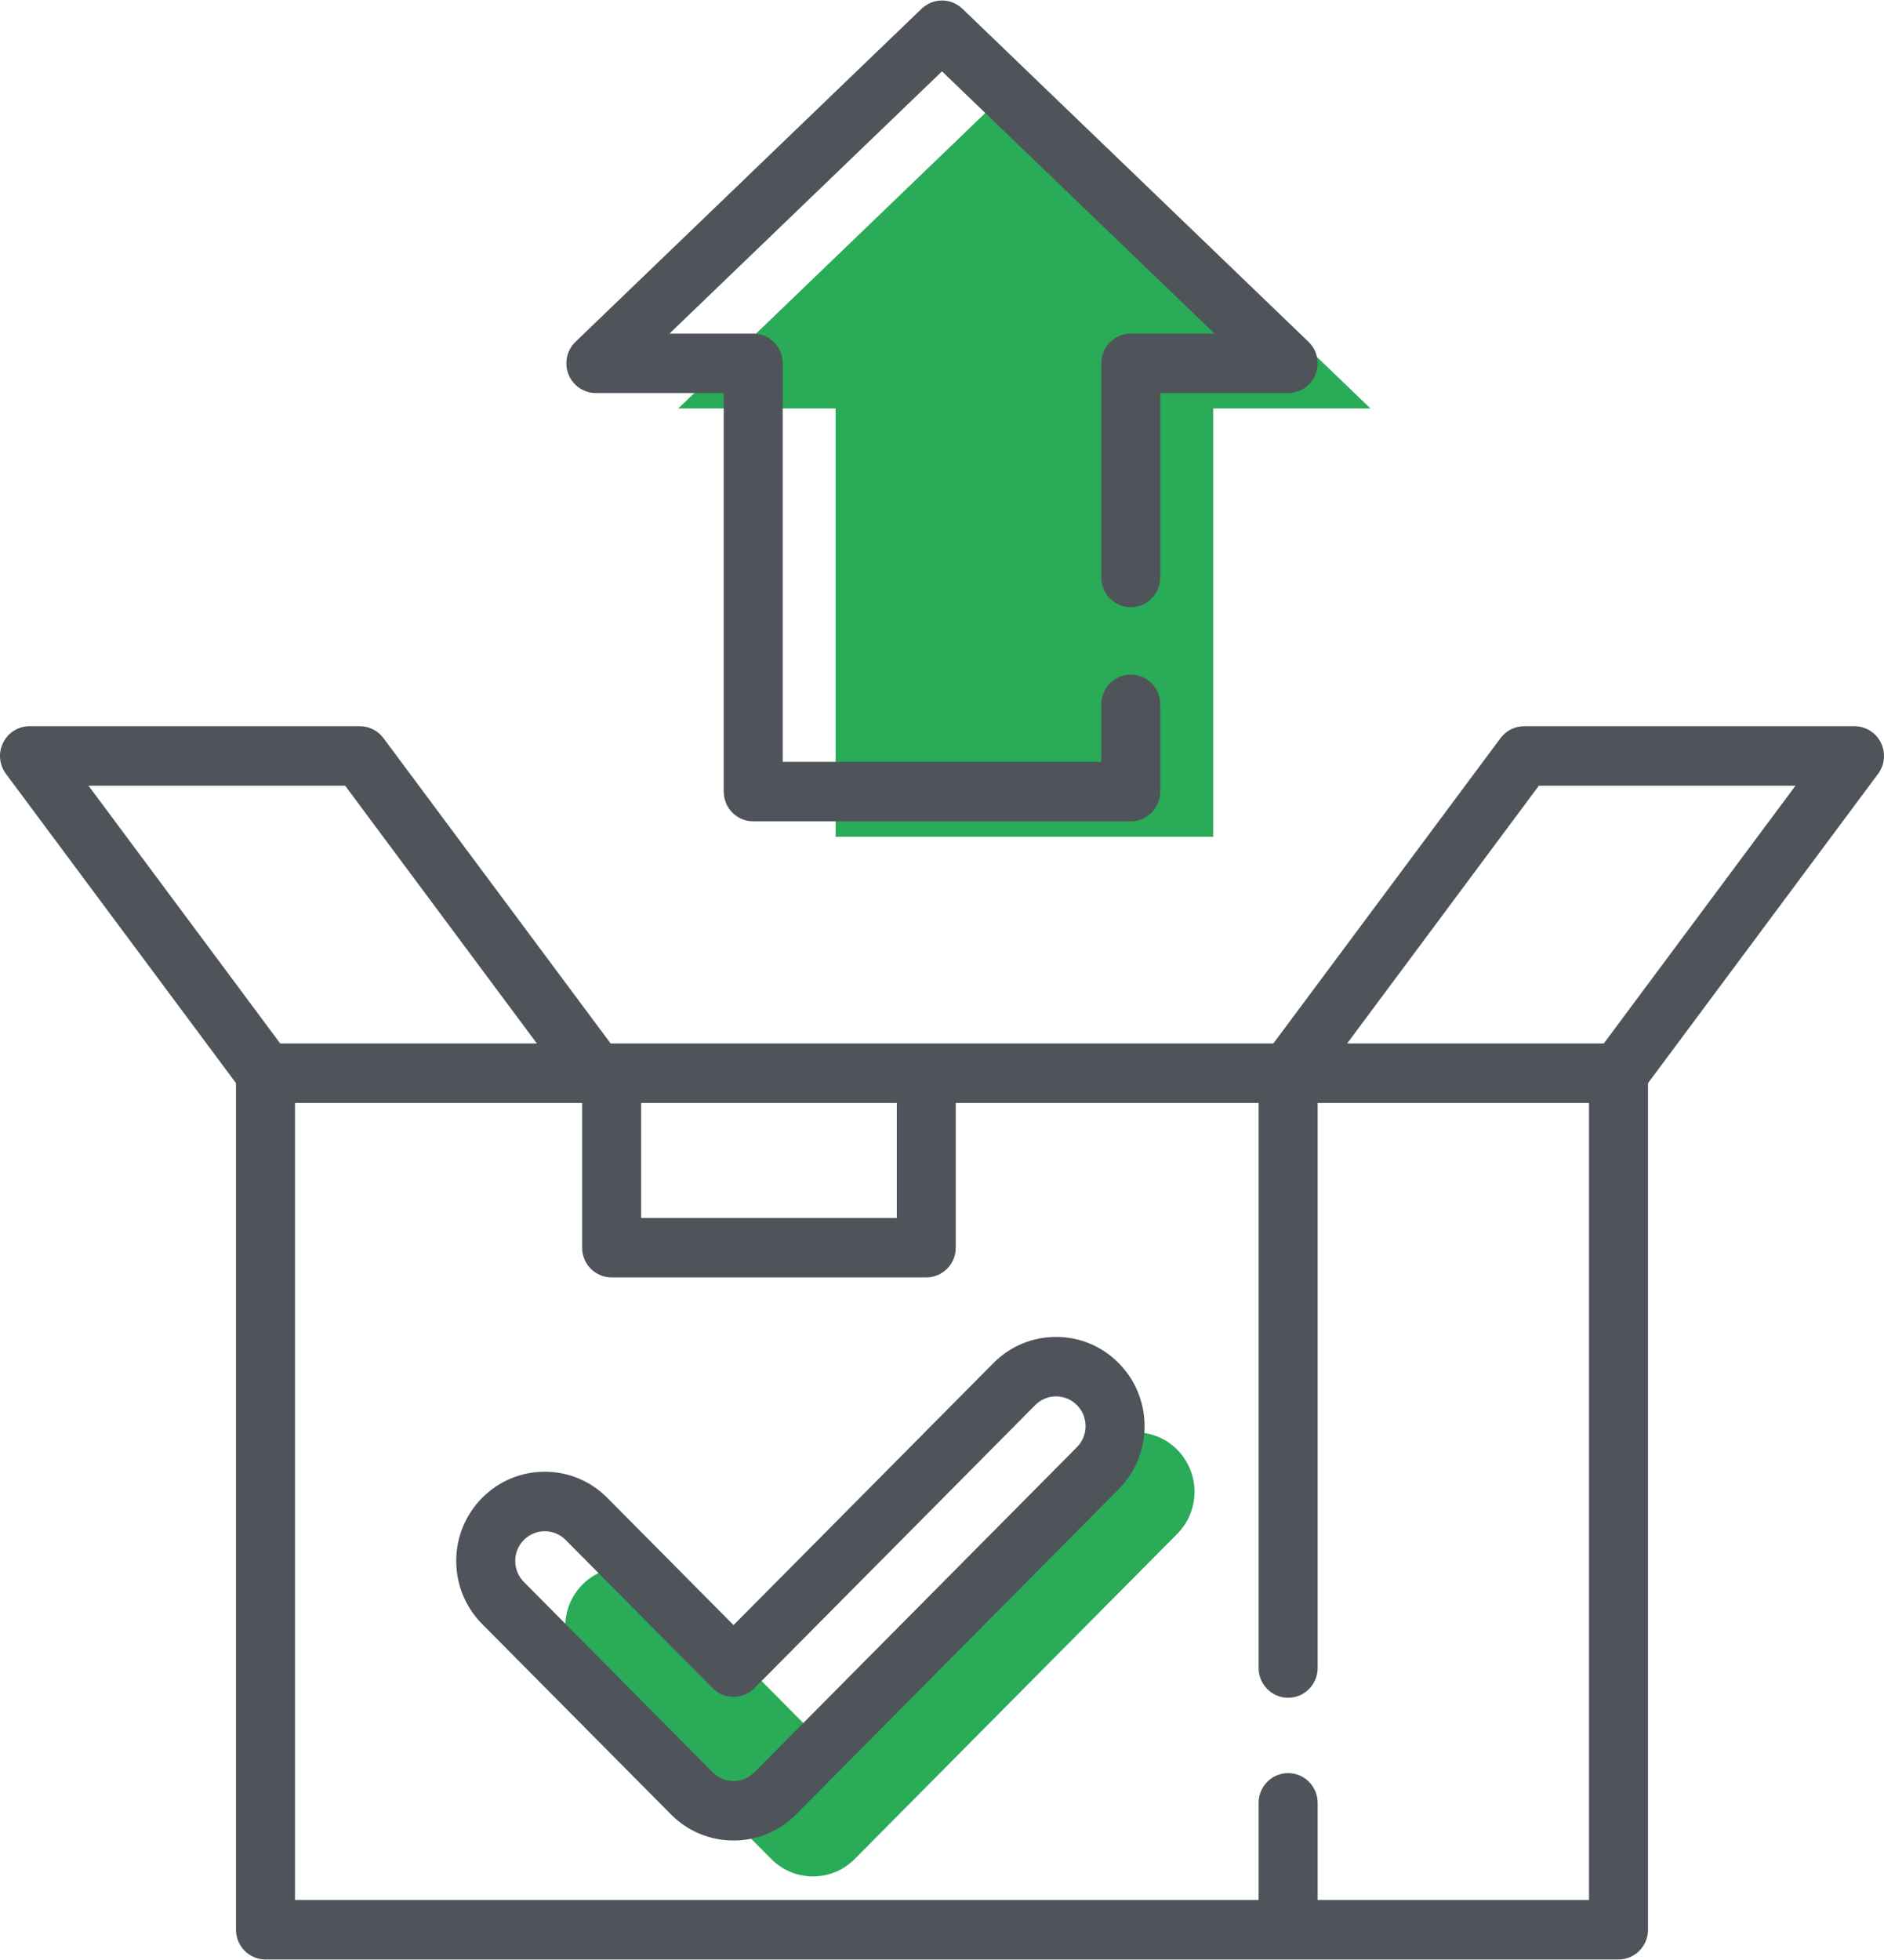 <?xml version="1.0" encoding="UTF-8"?>
<svg width="50px" height="52px" viewBox="0 0 50 52" version="1.1" xmlns="http://www.w3.org/2000/svg" xmlns:xlink="http://www.w3.org/1999/xlink">
    <!-- Generator: Sketch 41.2 (35397) - http://www.bohemiancoding.com/sketch -->
    <title>open-box</title>
    <desc>Created with Sketch.</desc>
    <defs></defs>
    <g id="Dashboard" stroke="none" stroke-width="1" fill="none" fill-rule="evenodd">
        <g id="Head-Notification" transform="translate(-800, -368)">
            <g id="Group-11" transform="translate(578, 368)">
                <g id="Group-17">
                    <g id="Group-7">
                        <g id="open-box" transform="translate(222, 0)">
                            <g id="Layer_1">
                                <path d="M21.576,49.783 C21.176,49.783 20.775,49.629 20.469,49.321 L15.459,44.271 C14.847,43.655 14.847,42.656 15.459,42.039 C16.07,41.423 17.061,41.423 17.673,42.039 L21.576,45.973 L29.029,38.462 C29.64,37.846 30.631,37.846 31.243,38.462 C31.854,39.079 31.854,40.078 31.243,40.694 L22.683,49.321 C22.378,49.629 21.977,49.783 21.576,49.783 Z" id="Shape" fill="#29AB58"></path>
                                <polygon id="Shape" fill="#29AB58" transform="translate(27.186, 12.1) rotate(-180) translate(-27.186, -12.1) " points="32.196 13.362 32.196 2 22.175 2 22.175 13.362 18 13.362 27.186 22.2 36.372 13.362"></polygon>
                                <path d="M49.917,19.704 C49.785,19.436 49.514,19.267 49.217,19.267 L40.449,19.267 C40.202,19.267 39.97,19.384 39.823,19.583 L33.794,27.684 L16.206,27.684 L10.177,19.583 C10.029,19.384 9.797,19.267 9.551,19.267 L0.783,19.267 C0.486,19.267 0.215,19.436 0.083,19.704 C-0.05,19.971 -0.021,20.291 0.157,20.53 L6.263,28.736 L6.263,51.197 C6.263,51.633 6.613,51.987 7.046,51.987 L42.954,51.987 C43.386,51.987 43.737,51.633 43.737,51.197 L43.737,28.736 L49.843,20.53 C50.021,20.291 50.05,19.971 49.917,19.704 Z M17.015,29.262 L23.8,29.262 L23.8,32.313 L17.015,32.313 L17.015,29.262 L17.015,29.262 Z M9.16,20.845 L14.248,27.684 L7.437,27.684 L2.349,20.845 L9.16,20.845 Z M42.171,50.408 L34.969,50.408 L34.969,47.831 C34.969,47.395 34.618,47.042 34.186,47.042 C33.753,47.042 33.403,47.395 33.403,47.831 L33.403,50.408 L7.829,50.408 L7.829,29.262 L15.449,29.262 L15.449,33.102 C15.449,33.538 15.799,33.891 16.232,33.891 L24.582,33.891 C25.015,33.891 25.365,33.538 25.365,33.102 L25.365,29.262 L33.403,29.262 L33.403,44.254 C33.403,44.689 33.753,45.043 34.186,45.043 C34.618,45.043 34.969,44.69 34.969,44.254 L34.969,29.262 L42.171,29.262 L42.171,50.408 L42.171,50.408 Z M42.563,27.684 L35.752,27.684 L40.84,20.845 L47.651,20.845 L42.563,27.684 Z" id="Shape" fill="#4F545A"></path>
                                <path d="M28.027,35.469 C27.4,35.469 26.81,35.715 26.366,36.162 L19.468,43.115 L16.118,39.739 C15.674,39.292 15.085,39.046 14.457,39.046 C13.83,39.046 13.24,39.292 12.796,39.739 C12.353,40.187 12.108,40.781 12.108,41.413 C12.108,42.045 12.353,42.64 12.796,43.087 L17.807,48.137 C18.25,48.584 18.84,48.83 19.468,48.83 C20.095,48.83 20.685,48.584 21.128,48.137 L29.688,39.51 C30.131,39.063 30.376,38.469 30.376,37.836 C30.376,37.204 30.131,36.61 29.688,36.163 C29.244,35.715 28.655,35.469 28.027,35.469 Z M28.581,38.394 L20.021,47.021 C19.873,47.17 19.677,47.252 19.468,47.252 C19.259,47.252 19.062,47.17 18.914,47.021 L13.904,41.971 C13.756,41.822 13.674,41.624 13.674,41.413 C13.674,41.202 13.756,41.004 13.904,40.855 C14.052,40.706 14.248,40.624 14.457,40.624 C14.666,40.624 14.863,40.706 15.011,40.855 L18.914,44.789 C19.22,45.097 19.716,45.097 20.021,44.789 L27.474,37.278 C27.622,37.129 27.818,37.047 28.027,37.047 C28.236,37.047 28.433,37.129 28.581,37.278 C28.729,37.427 28.81,37.625 28.81,37.836 C28.81,38.047 28.729,38.245 28.581,38.394 Z" id="Shape" fill="#4F545A"></path>
                                <path d="M24.459,21.573 C24.611,21.718 24.805,21.791 25,21.791 C25.195,21.791 25.389,21.718 25.541,21.573 L34.726,12.736 C34.958,12.513 35.032,12.171 34.913,11.871 C34.794,11.572 34.506,11.376 34.186,11.376 L30.793,11.376 L30.793,0.803 C30.793,0.367 30.443,0.013 30.01,0.013 L19.99,0.013 C19.557,0.013 19.207,0.367 19.207,0.803 L19.207,3.117 C19.207,3.553 19.557,3.906 19.99,3.906 C20.422,3.906 20.772,3.553 20.772,3.117 L20.772,1.592 L29.228,1.592 L29.228,12.165 C29.228,12.601 29.578,12.954 30.01,12.954 L32.232,12.954 L25,19.911 L17.768,12.954 L19.99,12.954 C20.422,12.954 20.772,12.601 20.772,12.165 L20.772,6.484 C20.772,6.048 20.422,5.695 19.99,5.695 C19.557,5.695 19.207,6.048 19.207,6.484 L19.207,11.376 L15.814,11.376 C15.494,11.376 15.206,11.572 15.087,11.871 C14.968,12.171 15.042,12.513 15.274,12.736 L24.459,21.573 Z" id="Shape" fill="#4F545A" transform="translate(25, 10.902) rotate(-180) translate(-25, -10.902) "></path>
                            </g>
                        </g>
                    </g>
                </g>
            </g>
        </g>
    </g>
</svg>